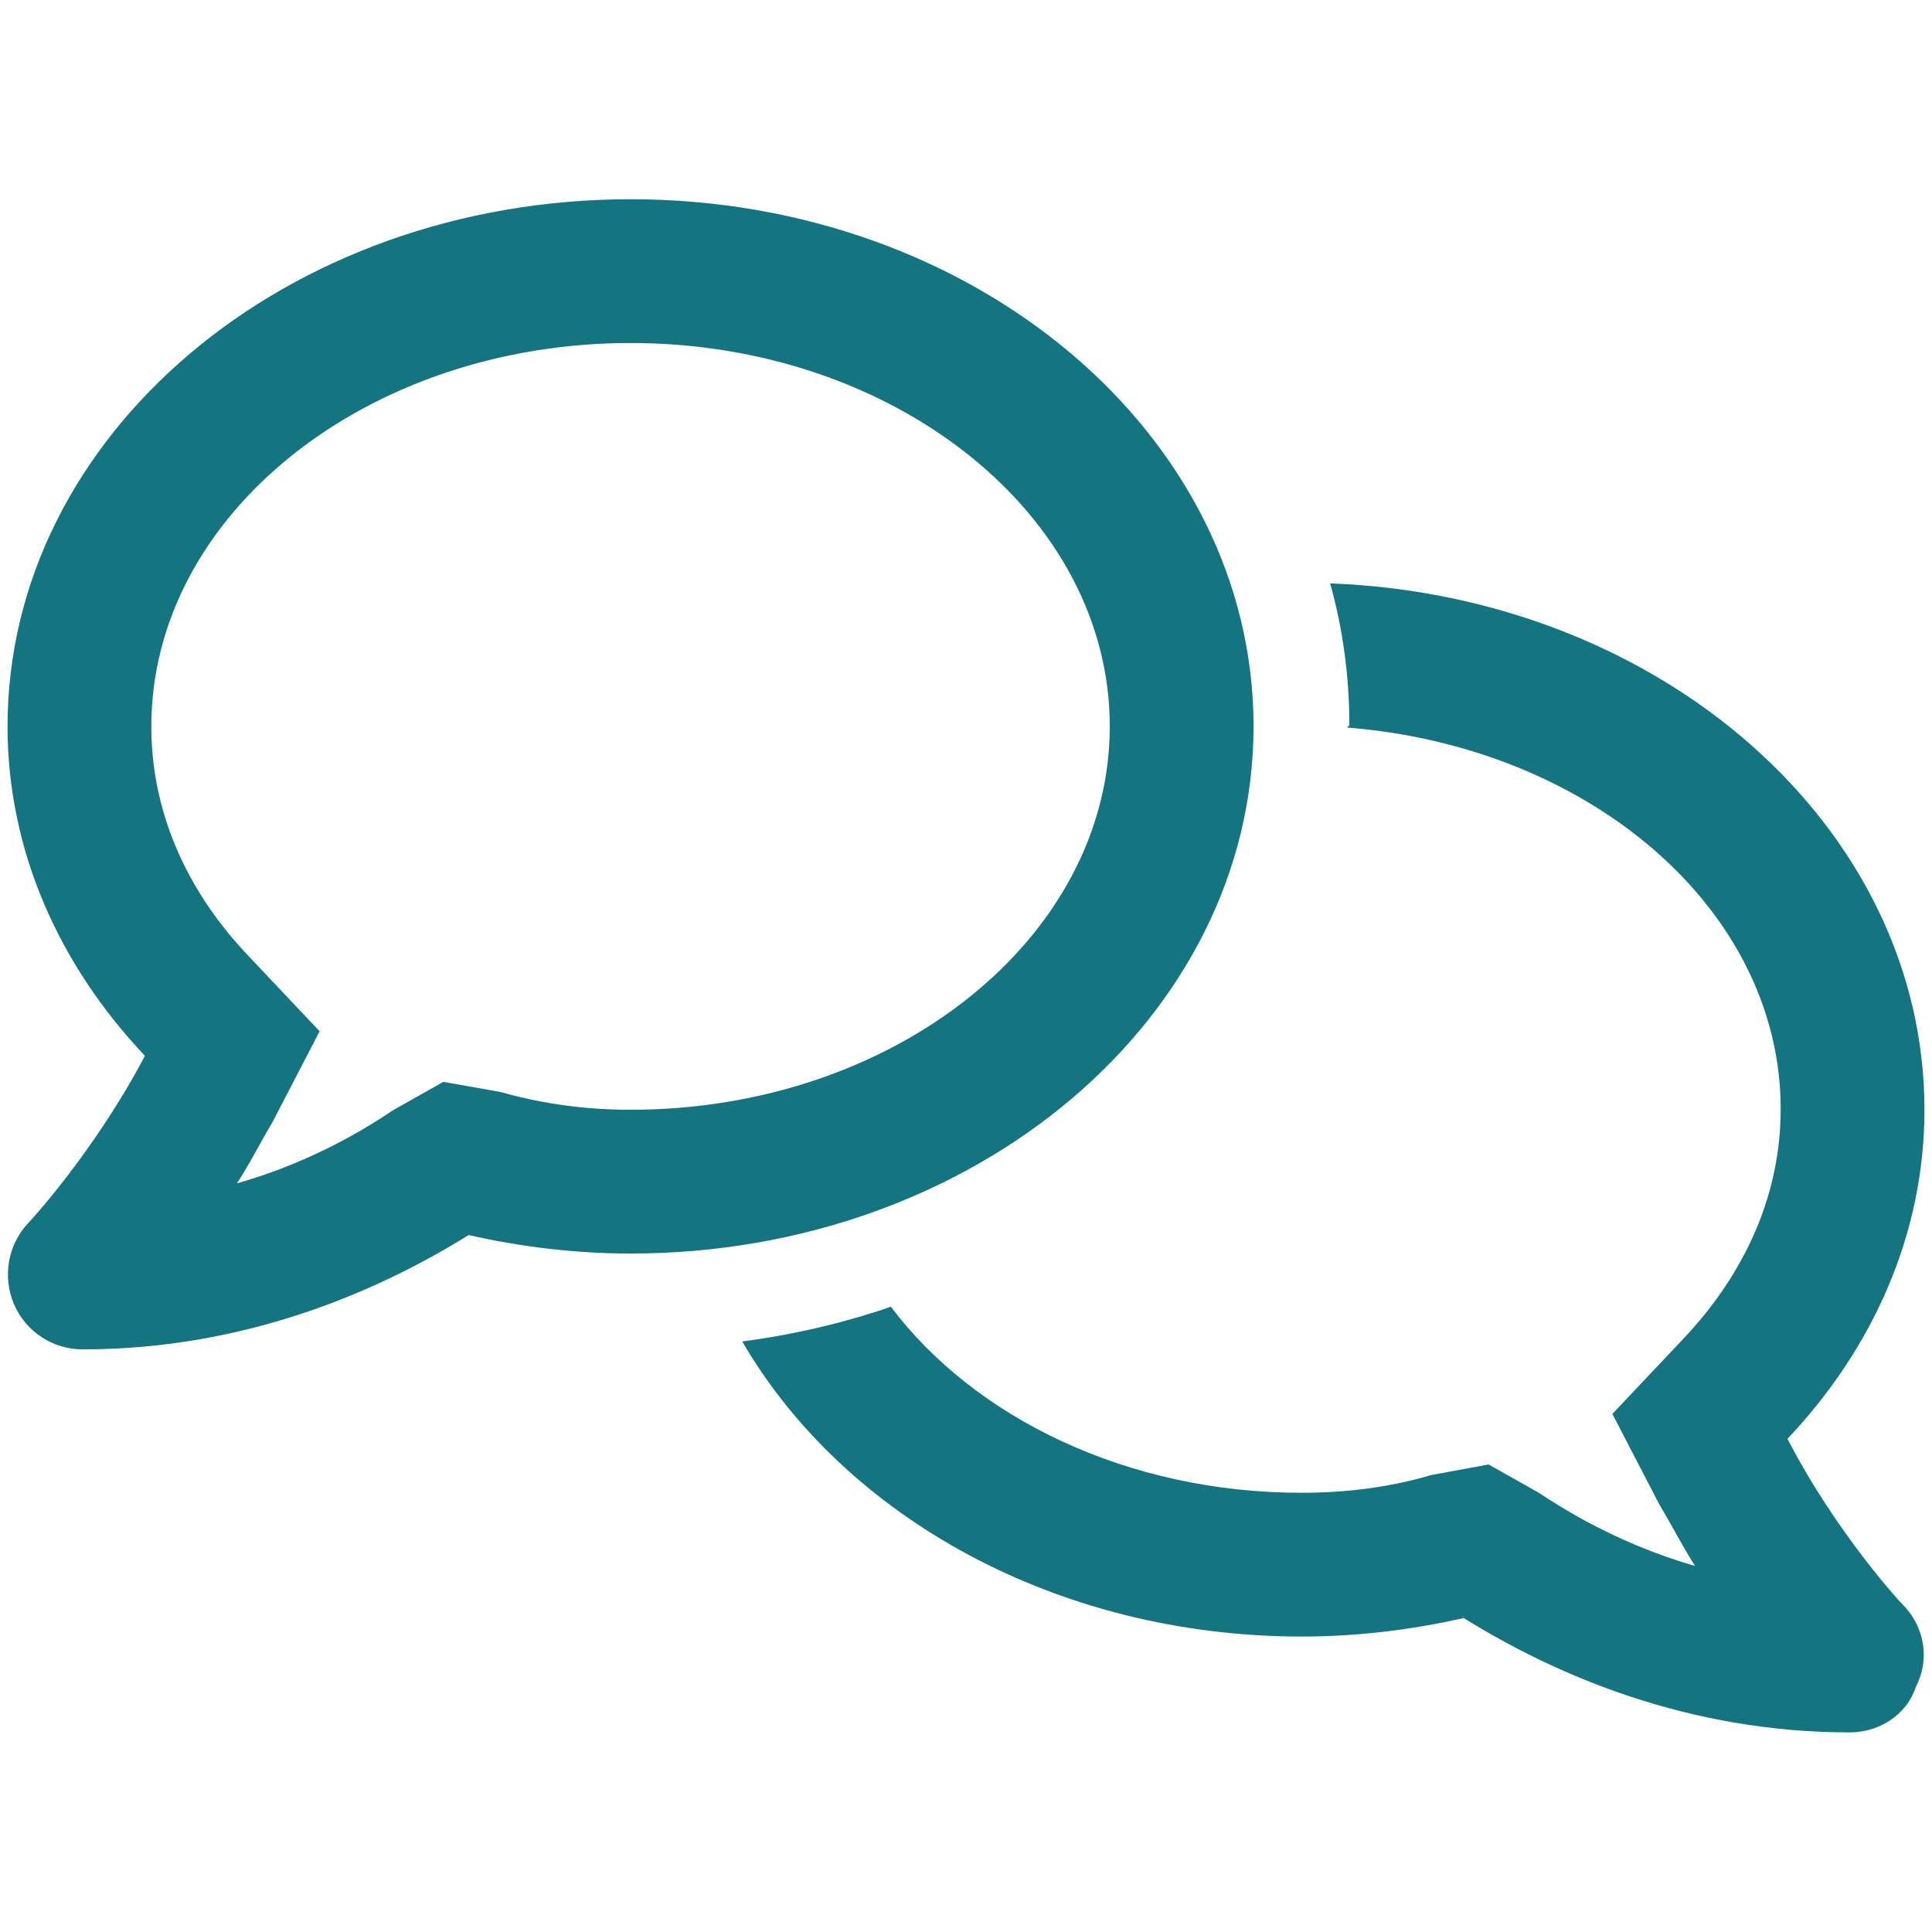 <?xml version="1.0" encoding="utf-8"?>
<!-- Generator: Adobe Illustrator 26.4.1, SVG Export Plug-In . SVG Version: 6.00 Build 0)  -->
<svg version="1.1" id="Layer_1" xmlns="http://www.w3.org/2000/svg" xmlns:xlink="http://www.w3.org/1999/xlink" x="0px" y="0px"
	 viewBox="0 0 512 512" style="enable-background:new 0 0 512 512;" xml:space="preserve">
<style type="text/css">
	.st0{fill:#147580;}
</style>
<path class="st0" d="M167.1,52.8c91.2,0,165.1,62.5,165.1,139.7s-73.9,139.7-165.1,139.7c-14.8,0-29.2-1.8-42.9-4.9
	c-24.3,15.1-59.4,30.3-102.3,30.3c-7.9,0-15.1-4.7-18.2-12c-3.1-7.3-1.6-15.7,3.7-21.4c0.4-0.3,17.9-19.4,31-44.4
	C15.7,255.8,2,225.5,2,192.5C2,115.3,75.9,52.8,167.1,52.8z M132.7,289.4c11.6,3.3,23.2,4.7,34.4,4.7c70,0,127-45.6,127-101.6
	s-57-101.6-127-101.6s-127,45.6-127,101.6c0,27.9,14,48.6,25.9,61l18.7,19.8l-12.5,24.1c-2.9,4.8-6,11-9.4,16.2
	c14-4,27.9-10.3,41.4-19.4l13.3-7.5L132.7,289.4z M352.5,154.6c87.6,3.3,157.5,64.5,157.5,139.5c0,33-13.7,63.3-36.3,87.2
	c12.9,25,30.5,44.1,31,44.4c5.3,5.7,6.8,14.1,3,21.4c-2.4,7.3-9.6,12-17.5,12c-42.9,0-78-15.2-102.3-30.3
	c-13.7,3.1-28.1,4.9-42.9,4.9c-65.1,0-121.4-31.9-148.3-78.2c13.7-1.8,26.9-4.9,39.4-9.2c22.2,29.5,62.7,49.3,108.8,49.3
	c11.3,0,22.9-1.3,34.4-4.7l15.2-2.8l13.3,7.5c13.5,9,27.3,15.3,41.4,19.4c-3.3-5.2-6.5-11.4-9.4-16.2l-12.5-24.1l18.7-19.8
	c11.8-12.4,25.9-33.1,25.9-61c0-52.6-50.2-96-115-101.1l0.7-0.5C357.6,179.4,355.9,166.7,352.5,154.6L352.5,154.6z"/>
</svg>

